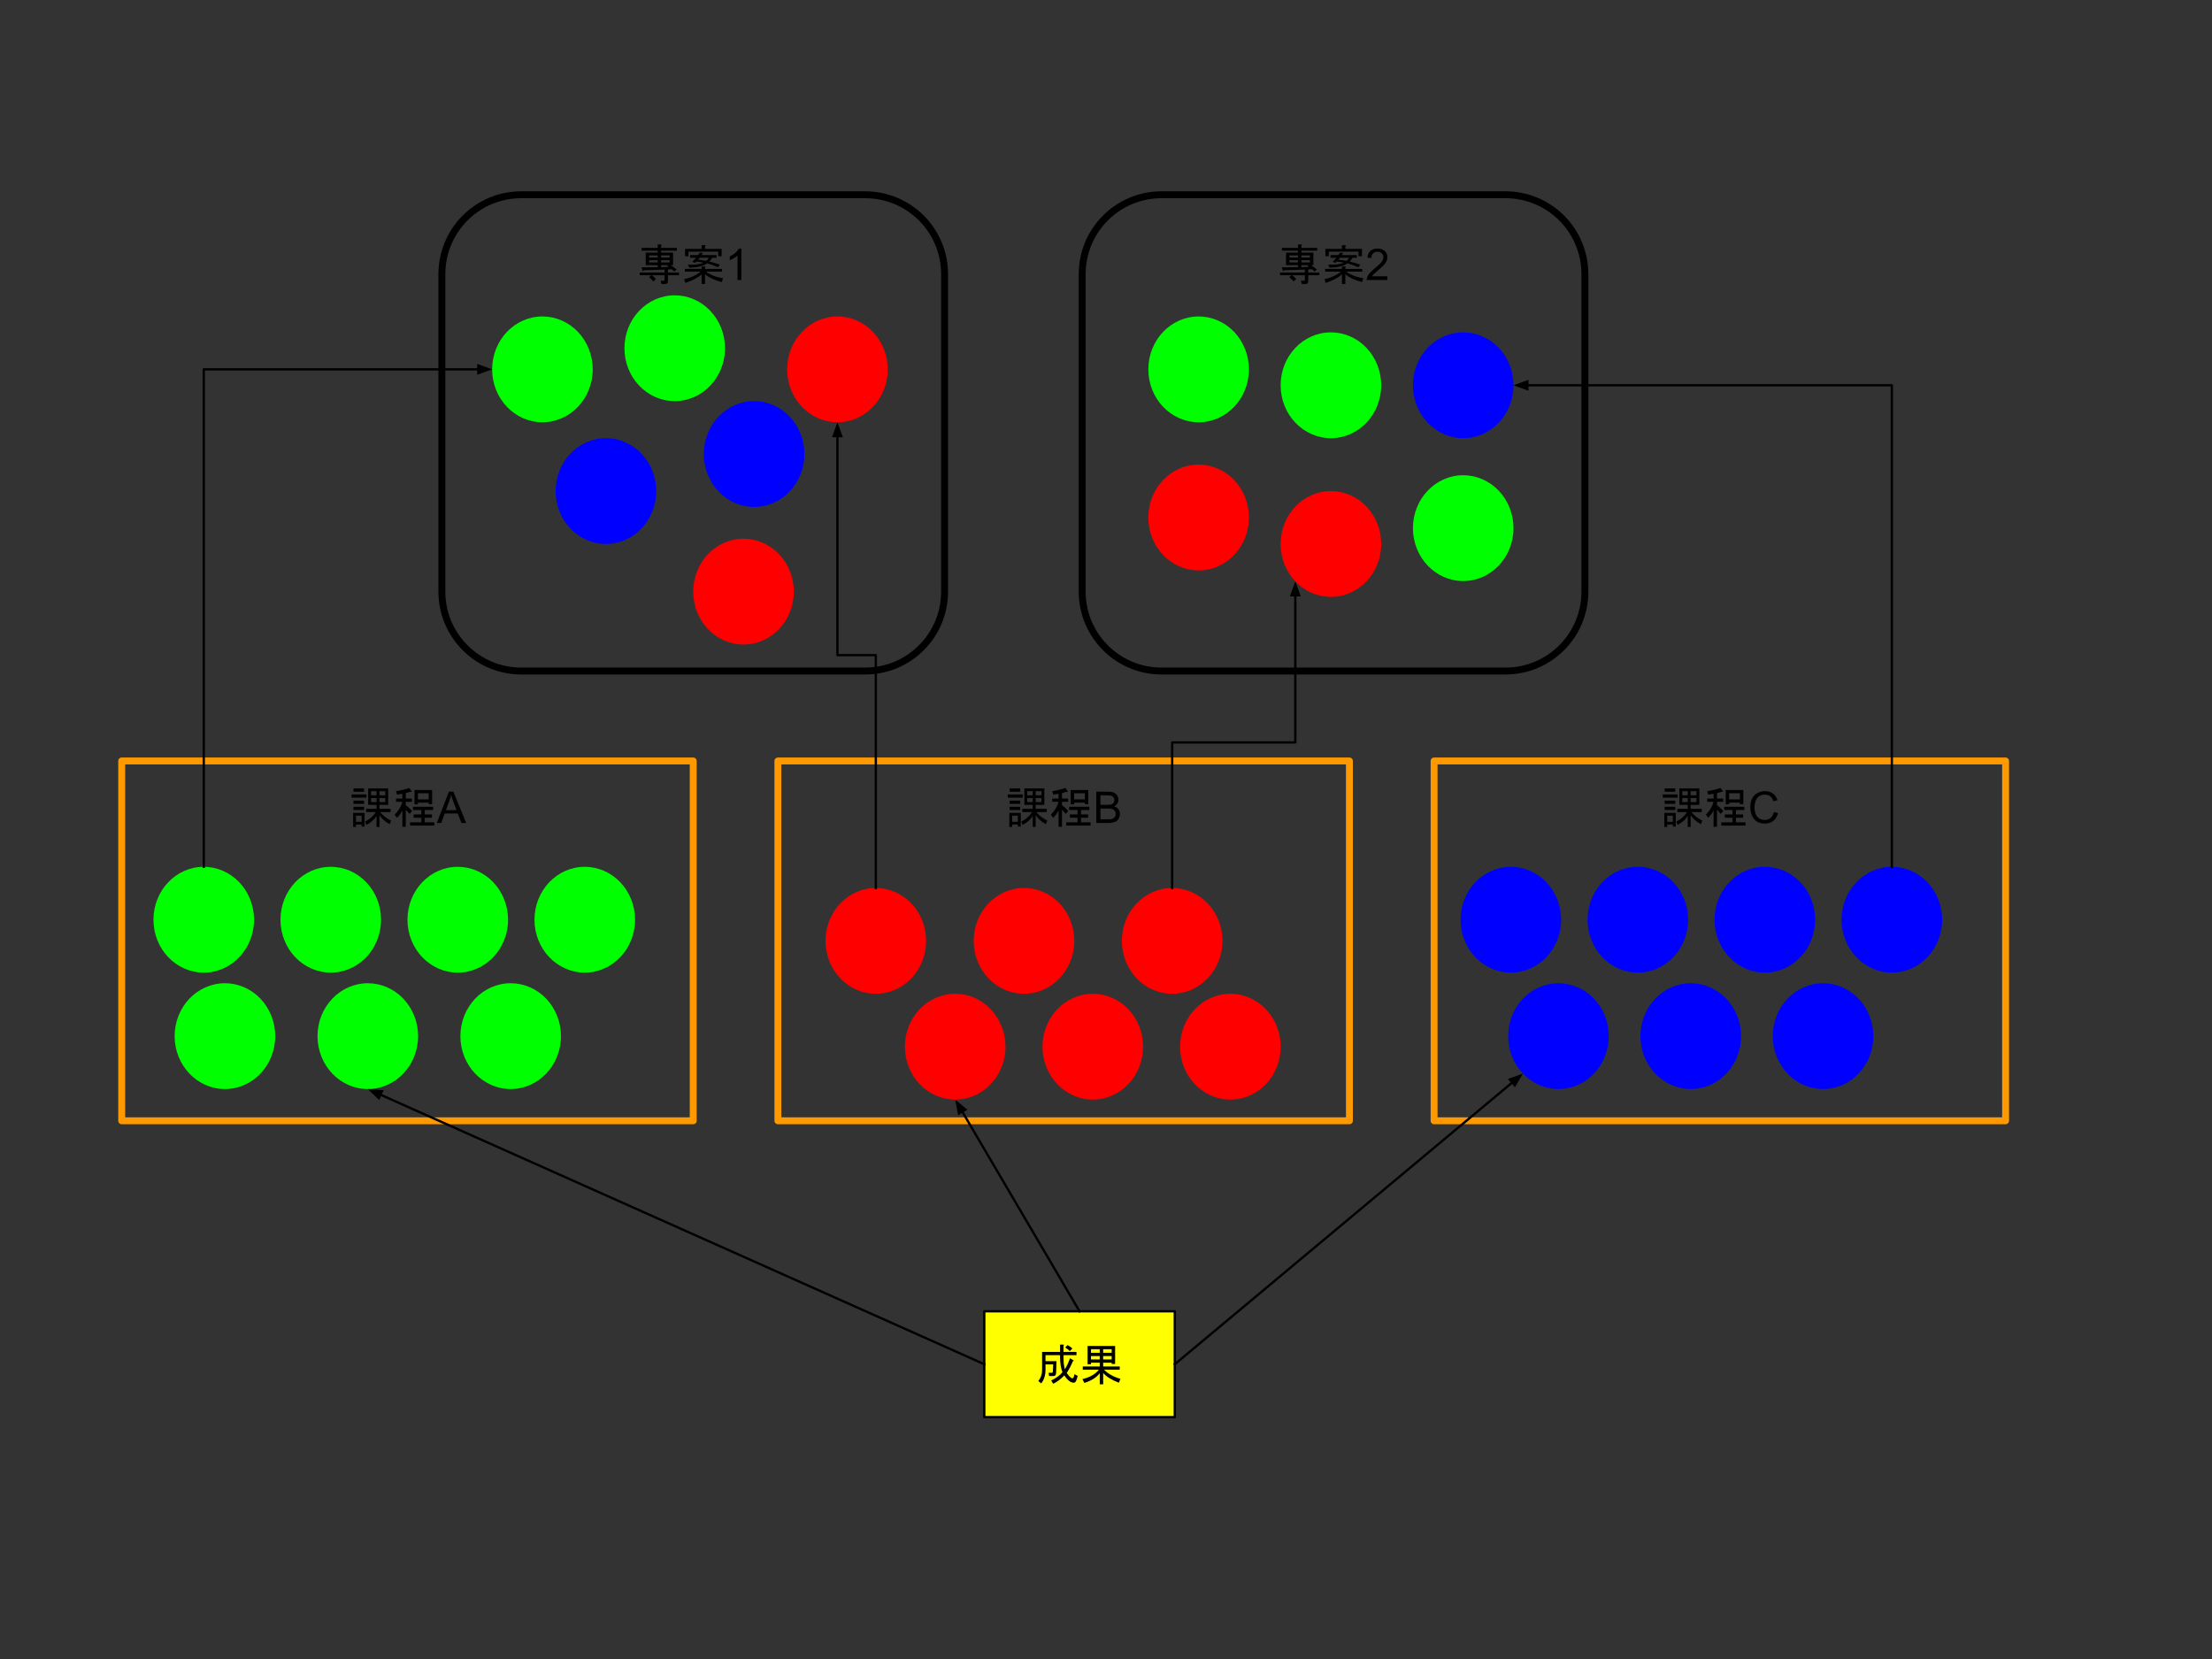 <?xml version="1.0" standalone="yes"?>

<svg version="1.1" viewBox="0.0 0.0 960.0 720.0" fill="none" stroke="none" stroke-linecap="square" stroke-miterlimit="10" xmlns="http://www.w3.org/2000/svg" xmlns:xlink="http://www.w3.org/1999/xlink"><rect x="0.0" y="0.0" width="960.0" height="720.0" fill="#333333" stroke="none"/><clipPath id="p.0"><path d="m0 0l960.0 0l0 720.0l-960.0 0l0 -720.0z" clip-rule="nonzero"></path></clipPath><g clip-path="url(#p.0)"><path fill="#000000" fill-opacity="0.0" d="m0 0l960.0 0l0 720.0l-960.0 0z" fill-rule="evenodd"></path><path fill="#000000" fill-opacity="0.0" d="m622.391 330.257l248.031 0l0 156.157l-248.031 0z" fill-rule="evenodd"></path><path stroke="#ff9900" stroke-width="3.0" stroke-linejoin="round" stroke-linecap="butt" d="m622.391 330.257l248.031 0l0 156.157l-248.031 0z" fill-rule="evenodd"></path><path fill="#000000" d="m733.733 345.146l2.531 0l0 -1.781l-2.531 0l0 1.781zm0 1.188l0 1.781l2.531 0l0 -1.781l-2.531 0zm-3.641 0l0 1.781l2.375 0l0 -1.781l-2.375 0zm0 -1.188l2.375 0l0 -1.781l-2.375 0l0 1.781zm-2.141 7.281l0 -1.406l4.516 0l0 -1.719l-1.844 0l-1.781 0l0 -7.125l8.672 0l0 7.125l-3.781 0l0 1.719l4.828 0l0 1.406l-4.531 0q1.859 2.297 4.75 3.703l-0.594 1.562q-2.672 -1.406 -4.453 -3.859l0 5.047l-1.266 0l0 -4.75q-1.484 2.375 -4.375 3.859l-0.594 -1.406q3.047 -1.562 4.672 -4.156l-4.219 0zm-6.312 -7.641l6.453 0l0 1.406l-6.453 0l0 -1.406zm5.422 -1.188l-4.609 0l0 -1.422l4.609 0l0 1.422zm-4.609 5.266l0 -1.406l4.609 0l0 1.406l-4.609 0zm0 1.266l4.609 0l0 1.406l-4.609 0l0 -1.406zm1.109 3.859l0 2.672l2.453 0l0 -2.672l-2.453 0zm0 3.859l0 1.031l-1.25 0l0 -6.078l4.969 0l0 5.938l-1.266 0l0 -0.891l-2.453 0zm23.234 -4.609l-1.625 -1.859l0 7.438l-1.484 0l0 -7.062q-1.125 2.078 -2.375 3.188l-0.969 -1.406q2.516 -2.453 3.344 -5.562l-2.75 0l0 -1.406l2.75 0l0 -2.078l-2.312 0.359l-0.438 -1.484q3.562 -0.594 5.719 -1.406l1.031 1.406q0.078 0.531 -0.438 0.234l-2.078 0.594l0 2.375l2.672 0l0 1.406l-2.672 0l0 1.484q1.188 0.812 2.734 2.453l-1.109 1.328zm6.609 -1.703l0 1.922l3.109 0l0 1.422l-3.109 0l0 2.0l4.156 0l0 1.406l-10.547 0l0 -1.406l4.906 0l0 -2.0l-3.344 0l0 -1.422l3.344 0l0 -1.922l-3.641 0l0 -1.406l8.766 0l0 1.406l-3.641 0zm1.703 -7.281l-4.672 0l0 2.672l4.672 0l0 -2.672zm0 4.75l0 -0.656l-4.672 0l0 0.734l-1.484 0l0 -6.234l7.641 0l0 6.156l-1.484 0z" fill-rule="nonzero"></path><path fill="#000000" d="m769.842 352.412l1.797 0.453q-0.562 2.219 -2.031 3.391q-1.469 1.156 -3.594 1.156q-2.203 0 -3.578 -0.891q-1.375 -0.906 -2.094 -2.594q-0.719 -1.703 -0.719 -3.656q0 -2.125 0.797 -3.703q0.812 -1.578 2.312 -2.391q1.5 -0.828 3.297 -0.828q2.047 0 3.438 1.047q1.391 1.031 1.938 2.906l-1.766 0.422q-0.469 -1.484 -1.375 -2.156q-0.906 -0.688 -2.266 -0.688q-1.562 0 -2.625 0.75q-1.047 0.75 -1.484 2.031q-0.422 1.266 -0.422 2.609q0 1.734 0.5 3.031q0.516 1.281 1.578 1.922q1.078 0.641 2.312 0.641q1.516 0 2.562 -0.859q1.047 -0.875 1.422 -2.594z" fill-rule="nonzero"></path><path fill="#0000ff" d="m633.874 399.152l0 0c0 -12.681 9.772 -22.961 21.827 -22.961l0 0c5.789 0 11.341 2.419 15.434 6.725c4.093 4.306 6.393 10.146 6.393 16.236l0 0c0 12.681 -9.772 22.961 -21.827 22.961l0 0c-12.055 0 -21.827 -10.28 -21.827 -22.961z" fill-rule="evenodd"></path><path fill="#0000ff" d="m688.992 399.152l0 0c0 -12.681 9.772 -22.961 21.827 -22.961l0 0c5.789 0 11.341 2.419 15.434 6.725c4.093 4.306 6.393 10.146 6.393 16.236l0 0c0 12.681 -9.772 22.961 -21.827 22.961l0 0c-12.055 0 -21.827 -10.28 -21.827 -22.961z" fill-rule="evenodd"></path><path fill="#0000ff" d="m744.11 399.152l0 0c0 -12.681 9.772 -22.961 21.827 -22.961l0 0c5.789 0 11.341 2.419 15.434 6.725c4.093 4.306 6.393 10.146 6.393 16.236l0 0c0 12.681 -9.772 22.961 -21.827 22.961l0 0c-12.055 0 -21.827 -10.28 -21.827 -22.961z" fill-rule="evenodd"></path><path fill="#0000ff" d="m799.228 399.152l0 0c0 -12.681 9.772 -22.961 21.827 -22.961l0 0c5.789 0 11.341 2.419 15.434 6.725c4.093 4.306 6.393 10.146 6.393 16.236l0 0c0 12.681 -9.772 22.961 -21.827 22.961l0 0c-12.055 0 -21.827 -10.28 -21.827 -22.961z" fill-rule="evenodd"></path><path fill="#0000ff" d="m769.37 449.68l0 0c0 -12.681 9.772 -22.961 21.827 -22.961l0 0c5.789 0 11.341 2.419 15.434 6.725c4.093 4.306 6.393 10.146 6.393 16.236l0 0c0 12.681 -9.772 22.961 -21.827 22.961l0 0c-12.055 0 -21.827 -10.28 -21.827 -22.961z" fill-rule="evenodd"></path><path fill="#0000ff" d="m711.955 449.68l0 0c0 -12.681 9.772 -22.961 21.827 -22.961l0 0c5.789 0 11.341 2.419 15.434 6.725c4.093 4.306 6.393 10.146 6.393 16.236l0 0c0 12.681 -9.772 22.961 -21.827 22.961l0 0c-12.055 0 -21.827 -10.28 -21.827 -22.961z" fill-rule="evenodd"></path><path fill="#0000ff" d="m654.541 449.68l0 0c0 -12.681 9.772 -22.961 21.827 -22.961l0 0c5.789 0 11.341 2.419 15.434 6.725c4.093 4.306 6.393 10.146 6.393 16.236l0 0c0 12.681 -9.772 22.961 -21.827 22.961l0 0c-12.055 0 -21.827 -10.28 -21.827 -22.961z" fill-rule="evenodd"></path><path fill="#000000" fill-opacity="0.0" d="m52.822 330.257l248.032 0l0 156.157l-248.032 0z" fill-rule="evenodd"></path><path stroke="#ff9900" stroke-width="3.0" stroke-linejoin="round" stroke-linecap="butt" d="m52.822 330.257l248.032 0l0 156.157l-248.032 0z" fill-rule="evenodd"></path><path fill="#000000" d="m164.678 345.146l2.531 0l0 -1.781l-2.531 0l0 1.781zm0 1.188l0 1.781l2.531 0l0 -1.781l-2.531 0zm-3.641 0l0 1.781l2.375 0l0 -1.781l-2.375 0zm0 -1.188l2.375 0l0 -1.781l-2.375 0l0 1.781zm-2.141 7.281l0 -1.406l4.516 0l0 -1.719l-1.844 0l-1.781 0l0 -7.125l8.672 0l0 7.125l-3.781 0l0 1.719l4.828 0l0 1.406l-4.531 0q1.859 2.297 4.75 3.703l-0.594 1.562q-2.672 -1.406 -4.453 -3.859l0 5.047l-1.266 0l0 -4.75q-1.484 2.375 -4.375 3.859l-0.594 -1.406q3.047 -1.562 4.672 -4.156l-4.219 0zm-6.312 -7.641l6.453 0l0 1.406l-6.453 0l0 -1.406zm5.422 -1.188l-4.609 0l0 -1.422l4.609 0l0 1.422zm-4.609 5.266l0 -1.406l4.609 0l0 1.406l-4.609 0zm0 1.266l4.609 0l0 1.406l-4.609 0l0 -1.406zm1.109 3.859l0 2.672l2.453 0l0 -2.672l-2.453 0zm0 3.859l0 1.031l-1.25 0l0 -6.078l4.969 0l0 5.938l-1.266 0l0 -0.891l-2.453 0zm23.234 -4.609l-1.625 -1.859l0 7.438l-1.484 0l0 -7.062q-1.125 2.078 -2.375 3.188l-0.969 -1.406q2.516 -2.453 3.344 -5.562l-2.75 0l0 -1.406l2.75 0l0 -2.078l-2.312 0.359l-0.438 -1.484q3.562 -0.594 5.719 -1.406l1.031 1.406q0.078 0.531 -0.438 0.234l-2.078 0.594l0 2.375l2.672 0l0 1.406l-2.672 0l0 1.484q1.188 0.812 2.734 2.453l-1.109 1.328zm6.609 -1.703l0 1.922l3.109 0l0 1.422l-3.109 0l0 2.0l4.156 0l0 1.406l-10.547 0l0 -1.406l4.906 0l0 -2.0l-3.344 0l0 -1.422l3.344 0l0 -1.922l-3.641 0l0 -1.406l8.766 0l0 1.406l-3.641 0zm1.703 -7.281l-4.672 0l0 2.672l4.672 0l0 -2.672zm0 4.75l0 -0.656l-4.672 0l0 0.734l-1.484 0l0 -6.234l7.641 0l0 6.156l-1.484 0z" fill-rule="nonzero"></path><path fill="#000000" d="m189.584 357.177l5.234 -13.594l1.938 0l5.562 13.594l-2.047 0l-1.594 -4.125l-5.688 0l-1.484 4.125l-1.922 0zm3.922 -5.578l4.609 0l-1.406 -3.781q-0.656 -1.703 -0.969 -2.812q-0.266 1.312 -0.734 2.594l-1.5 4.0z" fill-rule="nonzero"></path><path fill="#00ff00" d="m66.601 399.152l0 0c0 -12.681 9.772 -22.961 21.827 -22.961l0 0c5.789 0 11.341 2.419 15.434 6.725c4.093 4.306 6.393 10.146 6.393 16.236l0 0c0 12.681 -9.772 22.961 -21.827 22.961l0 0c-12.055 0 -21.827 -10.28 -21.827 -22.961z" fill-rule="evenodd"></path><path fill="#00ff00" d="m121.722 399.152l0 0c0 -12.681 9.772 -22.961 21.827 -22.961l0 0c5.789 0 11.341 2.419 15.434 6.725c4.093 4.306 6.393 10.146 6.393 16.236l0 0c0 12.681 -9.772 22.961 -21.827 22.961l0 0c-12.055 0 -21.827 -10.28 -21.827 -22.961z" fill-rule="evenodd"></path><path fill="#00ff00" d="m176.843 399.152l0 0c0 -12.681 9.772 -22.961 21.827 -22.961l0 0c5.789 0 11.341 2.419 15.434 6.725c4.093 4.306 6.393 10.146 6.393 16.236l0 0c0 12.681 -9.772 22.961 -21.827 22.961l0 0c-12.055 0 -21.827 -10.28 -21.827 -22.961z" fill-rule="evenodd"></path><path fill="#00ff00" d="m231.963 399.152l0 0c0 -12.681 9.772 -22.961 21.827 -22.961l0 0c5.789 0 11.341 2.419 15.434 6.725c4.093 4.306 6.393 10.146 6.393 16.236l0 0c0 12.681 -9.772 22.961 -21.827 22.961l0 0c-12.055 0 -21.827 -10.28 -21.827 -22.961z" fill-rule="evenodd"></path><path fill="#00ff00" d="m199.808 449.68l0 0c0 -12.681 9.772 -22.961 21.827 -22.961l0 0c5.789 0 11.341 2.419 15.434 6.725c4.093 4.306 6.393 10.146 6.393 16.236l0 0c0 12.681 -9.772 22.961 -21.827 22.961l0 0c-12.055 0 -21.827 -10.28 -21.827 -22.961z" fill-rule="evenodd"></path><path fill="#00ff00" d="m137.801 449.68l0 0c0 -12.681 9.772 -22.961 21.827 -22.961l0 0c5.789 0 11.341 2.419 15.434 6.725c4.093 4.306 6.393 10.146 6.393 16.236l0 0c0 12.681 -9.772 22.961 -21.827 22.961l0 0c-12.055 0 -21.827 -10.28 -21.827 -22.961z" fill-rule="evenodd"></path><path fill="#00ff00" d="m75.793 449.68l0 0c0 -12.681 9.772 -22.961 21.827 -22.961l0 0c5.789 0 11.341 2.419 15.434 6.725c4.093 4.306 6.393 10.146 6.393 16.236l0 0c0 12.681 -9.772 22.961 -21.827 22.961l0 0c-12.055 0 -21.827 -10.28 -21.827 -22.961z" fill-rule="evenodd"></path><path fill="#000000" fill-opacity="0.0" d="m337.606 330.257l248.032 0l0 156.157l-248.032 0z" fill-rule="evenodd"></path><path stroke="#ff9900" stroke-width="3.0" stroke-linejoin="round" stroke-linecap="butt" d="m337.606 330.257l248.032 0l0 156.157l-248.032 0z" fill-rule="evenodd"></path><path fill="#000000" d="m449.463 345.146l2.531 0l0 -1.781l-2.531 0l0 1.781zm0 1.188l0 1.781l2.531 0l0 -1.781l-2.531 0zm-3.641 0l0 1.781l2.375 0l0 -1.781l-2.375 0zm0 -1.188l2.375 0l0 -1.781l-2.375 0l0 1.781zm-2.141 7.281l0 -1.406l4.516 0l0 -1.719l-1.844 0l-1.781 0l0 -7.125l8.672 0l0 7.125l-3.781 0l0 1.719l4.828 0l0 1.406l-4.531 0q1.859 2.297 4.75 3.703l-0.594 1.562q-2.672 -1.406 -4.453 -3.859l0 5.047l-1.266 0l0 -4.75q-1.484 2.375 -4.375 3.859l-0.594 -1.406q3.047 -1.562 4.672 -4.156l-4.219 0zm-6.312 -7.641l6.453 0l0 1.406l-6.453 0l0 -1.406zm5.422 -1.188l-4.609 0l0 -1.422l4.609 0l0 1.422zm-4.609 5.266l0 -1.406l4.609 0l0 1.406l-4.609 0zm0 1.266l4.609 0l0 1.406l-4.609 0l0 -1.406zm1.109 3.859l0 2.672l2.453 0l0 -2.672l-2.453 0zm0 3.859l0 1.031l-1.25 0l0 -6.078l4.969 0l0 5.938l-1.266 0l0 -0.891l-2.453 0zm23.234 -4.609l-1.625 -1.859l0 7.438l-1.484 0l0 -7.062q-1.125 2.078 -2.375 3.188l-0.969 -1.406q2.516 -2.453 3.344 -5.562l-2.75 0l0 -1.406l2.75 0l0 -2.078l-2.312 0.359l-0.438 -1.484q3.562 -0.594 5.719 -1.406l1.031 1.406q0.078 0.531 -0.438 0.234l-2.078 0.594l0 2.375l2.672 0l0 1.406l-2.672 0l0 1.484q1.188 0.812 2.734 2.453l-1.109 1.328zm6.609 -1.703l0 1.922l3.109 0l0 1.422l-3.109 0l0 2.0l4.156 0l0 1.406l-10.547 0l0 -1.406l4.906 0l0 -2.0l-3.344 0l0 -1.422l3.344 0l0 -1.922l-3.641 0l0 -1.406l8.766 0l0 1.406l-3.641 0zm1.703 -7.281l-4.672 0l0 2.672l4.672 0l0 -2.672zm0 4.75l0 -0.656l-4.672 0l0 0.734l-1.484 0l0 -6.234l7.641 0l0 6.156l-1.484 0z" fill-rule="nonzero"></path><path fill="#000000" d="m475.791 357.177l0 -13.594l5.109 0q1.547 0 2.484 0.406q0.953 0.406 1.484 1.266q0.531 0.859 0.531 1.797q0 0.875 -0.469 1.656q-0.469 0.766 -1.438 1.234q1.234 0.359 1.891 1.234q0.672 0.875 0.672 2.062q0 0.953 -0.406 1.781q-0.391 0.812 -0.984 1.266q-0.594 0.438 -1.5 0.672q-0.891 0.219 -2.188 0.219l-5.188 0zm1.797 -7.891l2.938 0q1.203 0 1.719 -0.156q0.688 -0.203 1.031 -0.672q0.359 -0.469 0.359 -1.188q0 -0.672 -0.328 -1.188q-0.328 -0.516 -0.938 -0.703q-0.594 -0.203 -2.062 -0.203l-2.719 0l0 4.109zm0 6.281l3.391 0q0.875 0 1.219 -0.062q0.625 -0.109 1.047 -0.359q0.422 -0.266 0.688 -0.766q0.266 -0.5 0.266 -1.141q0 -0.766 -0.391 -1.328q-0.391 -0.562 -1.078 -0.781q-0.688 -0.234 -1.984 -0.234l-3.156 0l0 4.672z" fill-rule="nonzero"></path><path fill="#ff0000" d="m358.276 408.336l0 0c0 -12.681 9.772 -22.961 21.827 -22.961l0 0c5.789 0 11.341 2.419 15.434 6.725c4.093 4.306 6.393 10.146 6.393 16.236l0 0c0 12.681 -9.772 22.961 -21.827 22.961l0 0c-12.055 0 -21.827 -10.28 -21.827 -22.961z" fill-rule="evenodd"></path><path fill="#ff0000" d="m422.583 408.336l0 0c0 -12.681 9.772 -22.961 21.827 -22.961l0 0c5.789 0 11.341 2.419 15.434 6.725c4.093 4.306 6.393 10.146 6.393 16.236l0 0c0 12.681 -9.772 22.961 -21.827 22.961l0 0c-12.055 0 -21.827 -10.28 -21.827 -22.961z" fill-rule="evenodd"></path><path fill="#ff0000" d="m486.89 408.336l0 0c0 -12.681 9.772 -22.961 21.827 -22.961l0 0c5.789 0 11.341 2.419 15.434 6.725c4.093 4.306 6.393 10.146 6.393 16.236l0 0c0 12.681 -9.772 22.961 -21.827 22.961l0 0c-12.055 0 -21.827 -10.28 -21.827 -22.961z" fill-rule="evenodd"></path><path fill="#ff0000" d="m392.727 454.257l0 0c0 -12.681 9.772 -22.961 21.827 -22.961l0 0c5.789 0 11.341 2.419 15.434 6.725c4.093 4.306 6.393 10.146 6.393 16.236l0 0c0 12.681 -9.772 22.961 -21.827 22.961l0 0c-12.055 0 -21.827 -10.28 -21.827 -22.961z" fill-rule="evenodd"></path><path fill="#ff0000" d="m452.441 454.257l0 0c0 -12.681 9.772 -22.961 21.827 -22.961l0 0c5.789 0 11.341 2.419 15.434 6.725c4.093 4.306 6.393 10.146 6.393 16.236l0 0c0 12.681 -9.772 22.961 -21.827 22.961l0 0c-12.055 0 -21.827 -10.28 -21.827 -22.961z" fill-rule="evenodd"></path><path fill="#ff0000" d="m512.155 454.257l0 0c0 -12.681 9.772 -22.961 21.827 -22.961l0 0c5.789 0 11.341 2.419 15.434 6.725c4.093 4.306 6.393 10.146 6.393 16.236l0 0c0 12.681 -9.772 22.961 -21.827 22.961l0 0c-12.055 0 -21.827 -10.28 -21.827 -22.961z" fill-rule="evenodd"></path><path fill="#000000" fill-opacity="0.0" d="m191.772 118.969l0 0c0 -19.027 15.425 -34.452 34.452 -34.452l149.269 0c9.137 0 17.9 3.63 24.361 10.091c6.461 6.461 10.091 15.224 10.091 24.361l0 137.804c0 19.027 -15.425 34.452 -34.452 34.452l-149.269 0c-19.027 0 -34.452 -15.425 -34.452 -34.452z" fill-rule="evenodd"></path><path stroke="#000000" stroke-width="3.0" stroke-linejoin="round" stroke-linecap="butt" d="m191.772 118.969l0 0c0 -19.027 15.425 -34.452 34.452 -34.452l149.269 0c9.137 0 17.9 3.63 24.361 10.091c6.461 6.461 10.091 15.224 10.091 24.361l0 137.804c0 19.027 -15.425 34.452 -34.452 34.452l-149.269 0c-19.027 0 -34.452 -15.425 -34.452 -34.452z" fill-rule="evenodd"></path><path fill="#000000" d="m290.186 115.809l-0.594 -0.375l0.516 -0.359l-3.188 0l0 0.891l3.266 -0.156zm-3.266 -1.922l3.703 0l0 -0.969l-3.703 0l0 0.969zm-5.203 -2.156l3.719 0l0 -0.891l-3.719 0l0 0.891zm0 2.156l3.719 0l0 -0.969l-3.719 0l0 0.969zm5.203 -2.156l3.703 0l0 -0.891l-3.703 0l0 0.891zm-0.078 -5.641q0.594 0.078 0.078 0.438l0 1.047l6.828 0l0 1.188l-6.828 0l0 0.891l5.188 0l0 5.422l-1.109 0q1.266 0.656 2.672 1.922l-1.047 0.812l-1.109 -0.953l-1.625 0.062l0 1.344l4.812 0l0 1.188l-4.812 0l0 2.594q0 1.188 -1.125 1.188l-1.703 0l-0.375 -1.406l1.422 0q0.297 0 0.297 -0.297l0 -2.078l-5.5 0q0.969 0.672 1.781 1.703l-1.188 0.969q-0.891 -1.109 -1.859 -1.859l0.969 -0.812l-4.969 0l0 -1.188l10.766 0l0 -1.266l-9.062 0.297q-0.219 0.75 -0.516 0.078l-0.453 -1.344l7.062 -0.062l0 -0.891l-2.609 0l-2.594 0l0 -5.422l5.203 0l0 -0.891l-6.984 0l0 -1.188l6.984 0l0 -1.484l1.406 0zm16.766 5.781q-0.219 0.453 -0.656 0.828q1.484 0.141 3.562 0.516q0.812 -0.672 1.109 -1.344l-4.016 0zm1.719 2.156q-1.422 -0.375 -3.125 -0.516q-0.141 0.219 -0.594 0.594l-1.109 -0.516q1.328 -1.344 1.625 -1.719l-2.594 0l0 -1.188l3.422 0q0.297 -0.297 0.734 -1.031l1.266 0.141q0.219 0.156 -0.156 0.297q-0.141 0.297 -0.438 0.594l6.609 0l0 1.188l-1.938 0q-0.375 0.891 -1.188 1.641q2.234 0.516 4.609 1.328l-0.828 1.125q-3.109 -1.266 -4.812 -1.641q-1.938 1.641 -7.656 1.859l-0.594 -1.344q4.156 0.234 6.766 -0.812zm0.656 2.672l7.359 0l0 1.188l-6.984 0q3.266 2.297 7.422 2.828l-0.516 1.703q-4.531 -1.109 -7.281 -3.344l0 4.156l-1.484 0l0 -4.156q-2.375 2.156 -7.047 3.719l-0.516 -1.641q4.234 -0.891 7.125 -3.266l-6.828 0l0 -1.188l7.266 0l0 -1.031l1.422 0q0.594 0.062 0.062 0.438l0 0.594zm0 -8.688l7.203 0l0 3.203l-1.484 0l0 -2.016l-12.906 0l0 2.016l-1.484 0l0 -3.203l7.188 0l0 -1.625l1.422 0q0.594 0.078 0.062 0.438l0 1.188z" fill-rule="nonzero"></path><path fill="#000000" d="m321.749 121.528l-1.672 0l0 -10.641q-0.594 0.578 -1.578 1.156q-0.984 0.562 -1.766 0.859l0 -1.625q1.406 -0.656 2.453 -1.594q1.047 -0.938 1.484 -1.812l1.078 0l0 13.656z" fill-rule="nonzero"></path><path fill="#000000" fill-opacity="0.0" d="m469.664 118.969l0 0c0 -19.027 15.425 -34.452 34.452 -34.452l149.269 0c9.137 0 17.9 3.63 24.361 10.091c6.461 6.461 10.091 15.224 10.091 24.361l0 137.804c0 19.027 -15.425 34.452 -34.452 34.452l-149.269 0c-19.027 0 -34.452 -15.425 -34.452 -34.452z" fill-rule="evenodd"></path><path stroke="#000000" stroke-width="3.0" stroke-linejoin="round" stroke-linecap="butt" d="m469.664 118.969l0 0c0 -19.027 15.425 -34.452 34.452 -34.452l149.269 0c9.137 0 17.9 3.63 24.361 10.091c6.461 6.461 10.091 15.224 10.091 24.361l0 137.804c0 19.027 -15.425 34.452 -34.452 34.452l-149.269 0c-19.027 0 -34.452 -15.425 -34.452 -34.452z" fill-rule="evenodd"></path><path fill="#000000" d="m568.078 115.809l-0.594 -0.375l0.516 -0.359l-3.188 0l0 0.891l3.266 -0.156zm-3.266 -1.922l3.703 0l0 -0.969l-3.703 0l0 0.969zm-5.203 -2.156l3.719 0l0 -0.891l-3.719 0l0 0.891zm0 2.156l3.719 0l0 -0.969l-3.719 0l0 0.969zm5.203 -2.156l3.703 0l0 -0.891l-3.703 0l0 0.891zm-0.078 -5.641q0.594 0.078 0.078 0.438l0 1.047l6.828 0l0 1.188l-6.828 0l0 0.891l5.188 0l0 5.422l-1.109 0q1.266 0.656 2.672 1.922l-1.047 0.812l-1.109 -0.953l-1.625 0.062l0 1.344l4.812 0l0 1.188l-4.812 0l0 2.594q0 1.188 -1.125 1.188l-1.703 0l-0.375 -1.406l1.422 0q0.297 0 0.297 -0.297l0 -2.078l-5.5 0q0.969 0.672 1.781 1.703l-1.188 0.969q-0.891 -1.109 -1.859 -1.859l0.969 -0.812l-4.969 0l0 -1.188l10.766 0l0 -1.266l-9.062 0.297q-0.219 0.75 -0.516 0.078l-0.453 -1.344l7.062 -0.062l0 -0.891l-2.609 0l-2.594 0l0 -5.422l5.203 0l0 -0.891l-6.984 0l0 -1.188l6.984 0l0 -1.484l1.406 0zm16.766 5.781q-0.219 0.453 -0.656 0.828q1.484 0.141 3.562 0.516q0.812 -0.672 1.109 -1.344l-4.016 0zm1.719 2.156q-1.422 -0.375 -3.125 -0.516q-0.141 0.219 -0.594 0.594l-1.109 -0.516q1.328 -1.344 1.625 -1.719l-2.594 0l0 -1.188l3.422 0q0.297 -0.297 0.734 -1.031l1.266 0.141q0.219 0.156 -0.156 0.297q-0.141 0.297 -0.438 0.594l6.609 0l0 1.188l-1.938 0q-0.375 0.891 -1.188 1.641q2.234 0.516 4.609 1.328l-0.828 1.125q-3.109 -1.266 -4.812 -1.641q-1.938 1.641 -7.656 1.859l-0.594 -1.344q4.156 0.234 6.766 -0.812zm0.656 2.672l7.359 0l0 1.188l-6.984 0q3.266 2.297 7.422 2.828l-0.516 1.703q-4.531 -1.109 -7.281 -3.344l0 4.156l-1.484 0l0 -4.156q-2.375 2.156 -7.047 3.719l-0.516 -1.641q4.234 -0.891 7.125 -3.266l-6.828 0l0 -1.188l7.266 0l0 -1.031l1.422 0q0.594 0.062 0.062 0.438l0 0.594zm0 -8.688l7.203 0l0 3.203l-1.484 0l0 -2.016l-12.906 0l0 2.016l-1.484 0l0 -3.203l7.188 0l0 -1.625l1.422 0q0.594 0.078 0.062 0.438l0 1.188z" fill-rule="nonzero"></path><path fill="#000000" d="m602.125 119.918l0 1.609l-8.984 0q-0.016 -0.609 0.188 -1.156q0.344 -0.922 1.094 -1.812q0.766 -0.891 2.188 -2.062q2.219 -1.812 3.0 -2.875q0.781 -1.062 0.781 -2.016q0 -0.984 -0.719 -1.672q-0.703 -0.688 -1.844 -0.688q-1.203 0 -1.938 0.734q-0.719 0.719 -0.719 2.0l-1.719 -0.172q0.172 -1.922 1.328 -2.922q1.156 -1.016 3.094 -1.016q1.953 0 3.094 1.094q1.141 1.078 1.141 2.688q0 0.812 -0.344 1.609q-0.328 0.781 -1.109 1.656q-0.766 0.859 -2.562 2.391q-1.5 1.266 -1.938 1.719q-0.422 0.438 -0.703 0.891l6.672 0z" fill-rule="nonzero"></path><path fill="#00ff00" d="m213.588 160.299l0 0c0 -12.681 9.772 -22.961 21.827 -22.961l0 0c5.789 0 11.341 2.419 15.434 6.725c4.093 4.306 6.393 10.146 6.393 16.236l0 0c0 12.681 -9.772 22.961 -21.827 22.961l0 0c-12.055 0 -21.827 -10.28 -21.827 -22.961z" fill-rule="evenodd"></path><path fill="#00ff00" d="m271.003 151.126l0 0c0 -12.681 9.772 -22.961 21.827 -22.961l0 0c5.789 0 11.341 2.419 15.434 6.725c4.093 4.306 6.393 10.146 6.393 16.236l0 0c0 12.681 -9.772 22.961 -21.827 22.961l0 0c-12.055 0 -21.827 -10.28 -21.827 -22.961z" fill-rule="evenodd"></path><path fill="#ff0000" d="m341.626 160.299l0 0c0 -12.681 9.772 -22.961 21.827 -22.961l0 0c5.789 0 11.341 2.419 15.434 6.725c4.093 4.306 6.393 10.146 6.393 16.236l0 0c0 12.681 -9.772 22.961 -21.827 22.961l0 0c-12.055 0 -21.827 -10.28 -21.827 -22.961z" fill-rule="evenodd"></path><path fill="#0000ff" d="m305.451 197.047l0 0c0 -12.681 9.772 -22.961 21.827 -22.961l0 0c5.789 0 11.341 2.419 15.434 6.725c4.093 4.306 6.393 10.146 6.393 16.236l0 0c0 12.681 -9.772 22.961 -21.827 22.961l0 0c-12.055 0 -21.827 -10.28 -21.827 -22.961z" fill-rule="evenodd"></path><path fill="#0000ff" d="m241.144 213.123l0 0c0 -12.681 9.772 -22.961 21.827 -22.961l0 0c5.789 0 11.341 2.419 15.434 6.725c4.093 4.306 6.393 10.146 6.393 16.236l0 0c0 12.681 -9.772 22.961 -21.827 22.961l0 0c-12.055 0 -21.827 -10.28 -21.827 -22.961z" fill-rule="evenodd"></path><path fill="#ff0000" d="m300.852 256.759l0 0c0 -12.681 9.772 -22.961 21.827 -22.961l0 0c5.789 0 11.341 2.419 15.434 6.725c4.093 4.306 6.393 10.146 6.393 16.236l0 0c0 12.681 -9.772 22.961 -21.827 22.961l0 0c-12.055 0 -21.827 -10.28 -21.827 -22.961z" fill-rule="evenodd"></path><path fill="#00ff00" d="m498.373 160.299l0 0c0 -12.681 9.772 -22.961 21.827 -22.961l0 0c5.789 0 11.341 2.419 15.434 6.725c4.093 4.306 6.393 10.146 6.393 16.236l0 0c0 12.681 -9.772 22.961 -21.827 22.961l0 0c-12.055 0 -21.827 -10.28 -21.827 -22.961z" fill-rule="evenodd"></path><path fill="#0000ff" d="m613.202 167.202l0 0c0 -12.681 9.772 -22.961 21.827 -22.961l0 0c5.789 0 11.341 2.419 15.434 6.725c4.093 4.306 6.393 10.146 6.393 16.236l0 0c0 12.681 -9.772 22.961 -21.827 22.961l0 0c-12.055 0 -21.827 -10.28 -21.827 -22.961z" fill-rule="evenodd"></path><path fill="#ff0000" d="m498.371 224.604l0 0c0 -12.681 9.772 -22.961 21.827 -22.961l0 0c5.789 0 11.341 2.419 15.434 6.725c4.093 4.306 6.393 10.146 6.393 16.236l0 0c0 12.681 -9.772 22.961 -21.827 22.961l0 0c-12.055 0 -21.827 -10.28 -21.827 -22.961z" fill-rule="evenodd"></path><path fill="#00ff00" d="m555.787 167.202l0 0c0 -12.681 9.772 -22.961 21.827 -22.961l0 0c5.789 0 11.341 2.419 15.434 6.725c4.093 4.306 6.393 10.146 6.393 16.236l0 0c0 12.681 -9.772 22.961 -21.827 22.961l0 0c-12.055 0 -21.827 -10.28 -21.827 -22.961z" fill-rule="evenodd"></path><path fill="#00ff00" d="m613.202 229.21l0 0c0 -12.681 9.772 -22.961 21.827 -22.961l0 0c5.789 0 11.341 2.419 15.434 6.725c4.093 4.306 6.393 10.146 6.393 16.236l0 0c0 12.681 -9.772 22.961 -21.827 22.961l0 0c-12.055 0 -21.827 -10.28 -21.827 -22.961z" fill-rule="evenodd"></path><path fill="#ff0000" d="m555.786 236.087l0 0c0 -12.681 9.772 -22.961 21.827 -22.961l0 0c5.789 0 11.341 2.419 15.434 6.725c4.093 4.306 6.393 10.146 6.393 16.236l0 0c0 12.681 -9.772 22.961 -21.827 22.961l0 0c-12.055 0 -21.827 -10.28 -21.827 -22.961z" fill-rule="evenodd"></path><path fill="#ffff00" d="m427.178 569.108l82.677 0l0 45.921l-82.677 0z" fill-rule="evenodd"></path><path stroke="#000000" stroke-width="1.0" stroke-linejoin="round" stroke-linecap="butt" d="m427.178 569.108l82.677 0l0 45.921l-82.677 0z" fill-rule="evenodd"></path><path fill="#000000" d="m462.142 594.238q1.25 -1.938 2.219 -4.75l1.406 0.812q0.531 0.297 -0.141 0.453q-1.109 2.734 -2.672 5.109q1.625 2.312 2.453 2.312q0.656 0 0.891 -1.781l1.406 0.734q-0.594 2.969 -1.641 2.969q-2.078 0 -4.156 -3.188q-2.078 2.297 -4.812 3.641l-0.891 -1.406q3.484 -1.719 4.891 -3.641q-1.031 -2.531 -1.031 -6.688l0 -0.672l-6.312 0l0 2.609l4.75 0l-0.156 5.047q-0.062 1.406 -1.109 1.406l-1.922 0l-0.234 -1.406l1.266 0q0.594 0 0.594 -0.594l0.156 -3.047l-3.344 0l0 2.156q0 3.703 -1.859 6.078l-1.266 -1.031q1.641 -2.016 1.641 -4.828l0 -7.797l7.797 0l0 -3.188l1.406 0q0.594 0.078 0.078 0.438l0 2.75l5.641 0l0 1.406l-5.641 0l0 0.672q0 3.484 0.594 5.422zm1.188 -10.469q1.188 0.594 2.078 1.484l-1.125 1.109q-0.734 -0.812 -2.0 -1.547l1.047 -1.047zm6.594 10.688l0 -1.406l7.359 0l0 -1.641l-3.797 0l0 0.672l-1.484 0l0 -7.938l11.953 0l0 7.797l-1.484 0l0 -0.531l-3.703 0l0 1.641l7.188 0l0 1.406l-6.828 0q2.828 2.75 7.125 3.938l-0.656 1.703q-4.688 -1.781 -6.828 -4.234l0 4.906l-1.484 0l0 -4.828q-2.078 2.828 -6.688 4.234l-0.812 -1.641q4.828 -1.188 7.125 -4.078l-6.984 0zm3.562 -5.938l0 1.484l3.797 0l0 -1.484l-3.797 0zm0 -2.969l0 1.562l3.797 0l0 -1.562l-3.797 0zm8.984 0l-3.703 0l0 1.562l3.703 0l0 -1.562zm0 2.969l-3.703 0l0 1.484l3.703 0l0 -1.484z" fill-rule="nonzero"></path><path fill="#000000" fill-opacity="0.0" d="m427.178 592.068l-267.559 -119.433" fill-rule="evenodd"></path><path stroke="#000000" stroke-width="1.0" stroke-linejoin="round" stroke-linecap="butt" d="m427.178 592.068l-262.08 -116.987" fill-rule="evenodd"></path><path fill="#000000" stroke="#000000" stroke-width="1.0" stroke-linecap="butt" d="m165.772 473.573l-4.817 -0.342l3.471 3.358z" fill-rule="evenodd"></path><path fill="#000000" fill-opacity="0.0" d="m468.517 569.108l-53.953 -91.874" fill-rule="evenodd"></path><path stroke="#000000" stroke-width="1.0" stroke-linejoin="round" stroke-linecap="butt" d="m468.517 569.108l-50.914 -86.7" fill-rule="evenodd"></path><path fill="#000000" stroke="#000000" stroke-width="1.0" stroke-linecap="butt" d="m419.027 481.571l-3.722 -3.077l0.874 4.75z" fill-rule="evenodd"></path><path fill="#000000" fill-opacity="0.0" d="m509.856 592.068l151.087 -126.142" fill-rule="evenodd"></path><path stroke="#000000" stroke-width="1.0" stroke-linejoin="round" stroke-linecap="butt" d="m509.856 592.068l146.481 -122.296" fill-rule="evenodd"></path><path fill="#000000" stroke="#000000" stroke-width="1.0" stroke-linecap="butt" d="m657.395 471.04l2.425 -4.176l-4.542 1.641z" fill-rule="evenodd"></path><path fill="#000000" fill-opacity="0.0" d="m88.428 376.192l0 -215.905l125.165 0" fill-rule="evenodd"></path><path stroke="#000000" stroke-width="1.0" stroke-linejoin="round" stroke-linecap="butt" d="m88.428 376.192l0 -215.905l119.165 0" fill-rule="evenodd"></path><path fill="#000000" stroke="#000000" stroke-width="1.0" stroke-linecap="butt" d="m207.593 161.938l4.538 -1.652l-4.538 -1.652z" fill-rule="evenodd"></path><path fill="#000000" fill-opacity="0.0" d="m821.055 376.192l0 -208.976l-164.189 0" fill-rule="evenodd"></path><path stroke="#000000" stroke-width="1.0" stroke-linejoin="round" stroke-linecap="butt" d="m821.055 376.192l0 -208.976l-158.189 0" fill-rule="evenodd"></path><path fill="#000000" stroke="#000000" stroke-width="1.0" stroke-linecap="butt" d="m662.866 165.563l-4.538 1.652l4.538 1.652z" fill-rule="evenodd"></path><path fill="#000000" fill-opacity="0.0" d="m508.717 385.375l0 -63.164l53.449 0l0 -69.875" fill-rule="evenodd"></path><path stroke="#000000" stroke-width="1.0" stroke-linejoin="round" stroke-linecap="butt" d="m508.717 385.375l0 -63.164l53.449 0l0 -63.875" fill-rule="evenodd"></path><path fill="#000000" stroke="#000000" stroke-width="1.0" stroke-linecap="butt" d="m563.817 258.336l-1.652 -4.538l-1.652 4.538z" fill-rule="evenodd"></path><path fill="#000000" fill-opacity="0.0" d="m380.102 385.375l0 -101.057l-16.661 0l0 -101.053" fill-rule="evenodd"></path><path stroke="#000000" stroke-width="1.0" stroke-linejoin="round" stroke-linecap="butt" d="m380.102 385.375l0 -101.057l-16.661 0l0 -95.053" fill-rule="evenodd"></path><path fill="#000000" stroke="#000000" stroke-width="1.0" stroke-linecap="butt" d="m365.093 189.265l-1.652 -4.538l-1.652 4.538z" fill-rule="evenodd"></path></g></svg>

